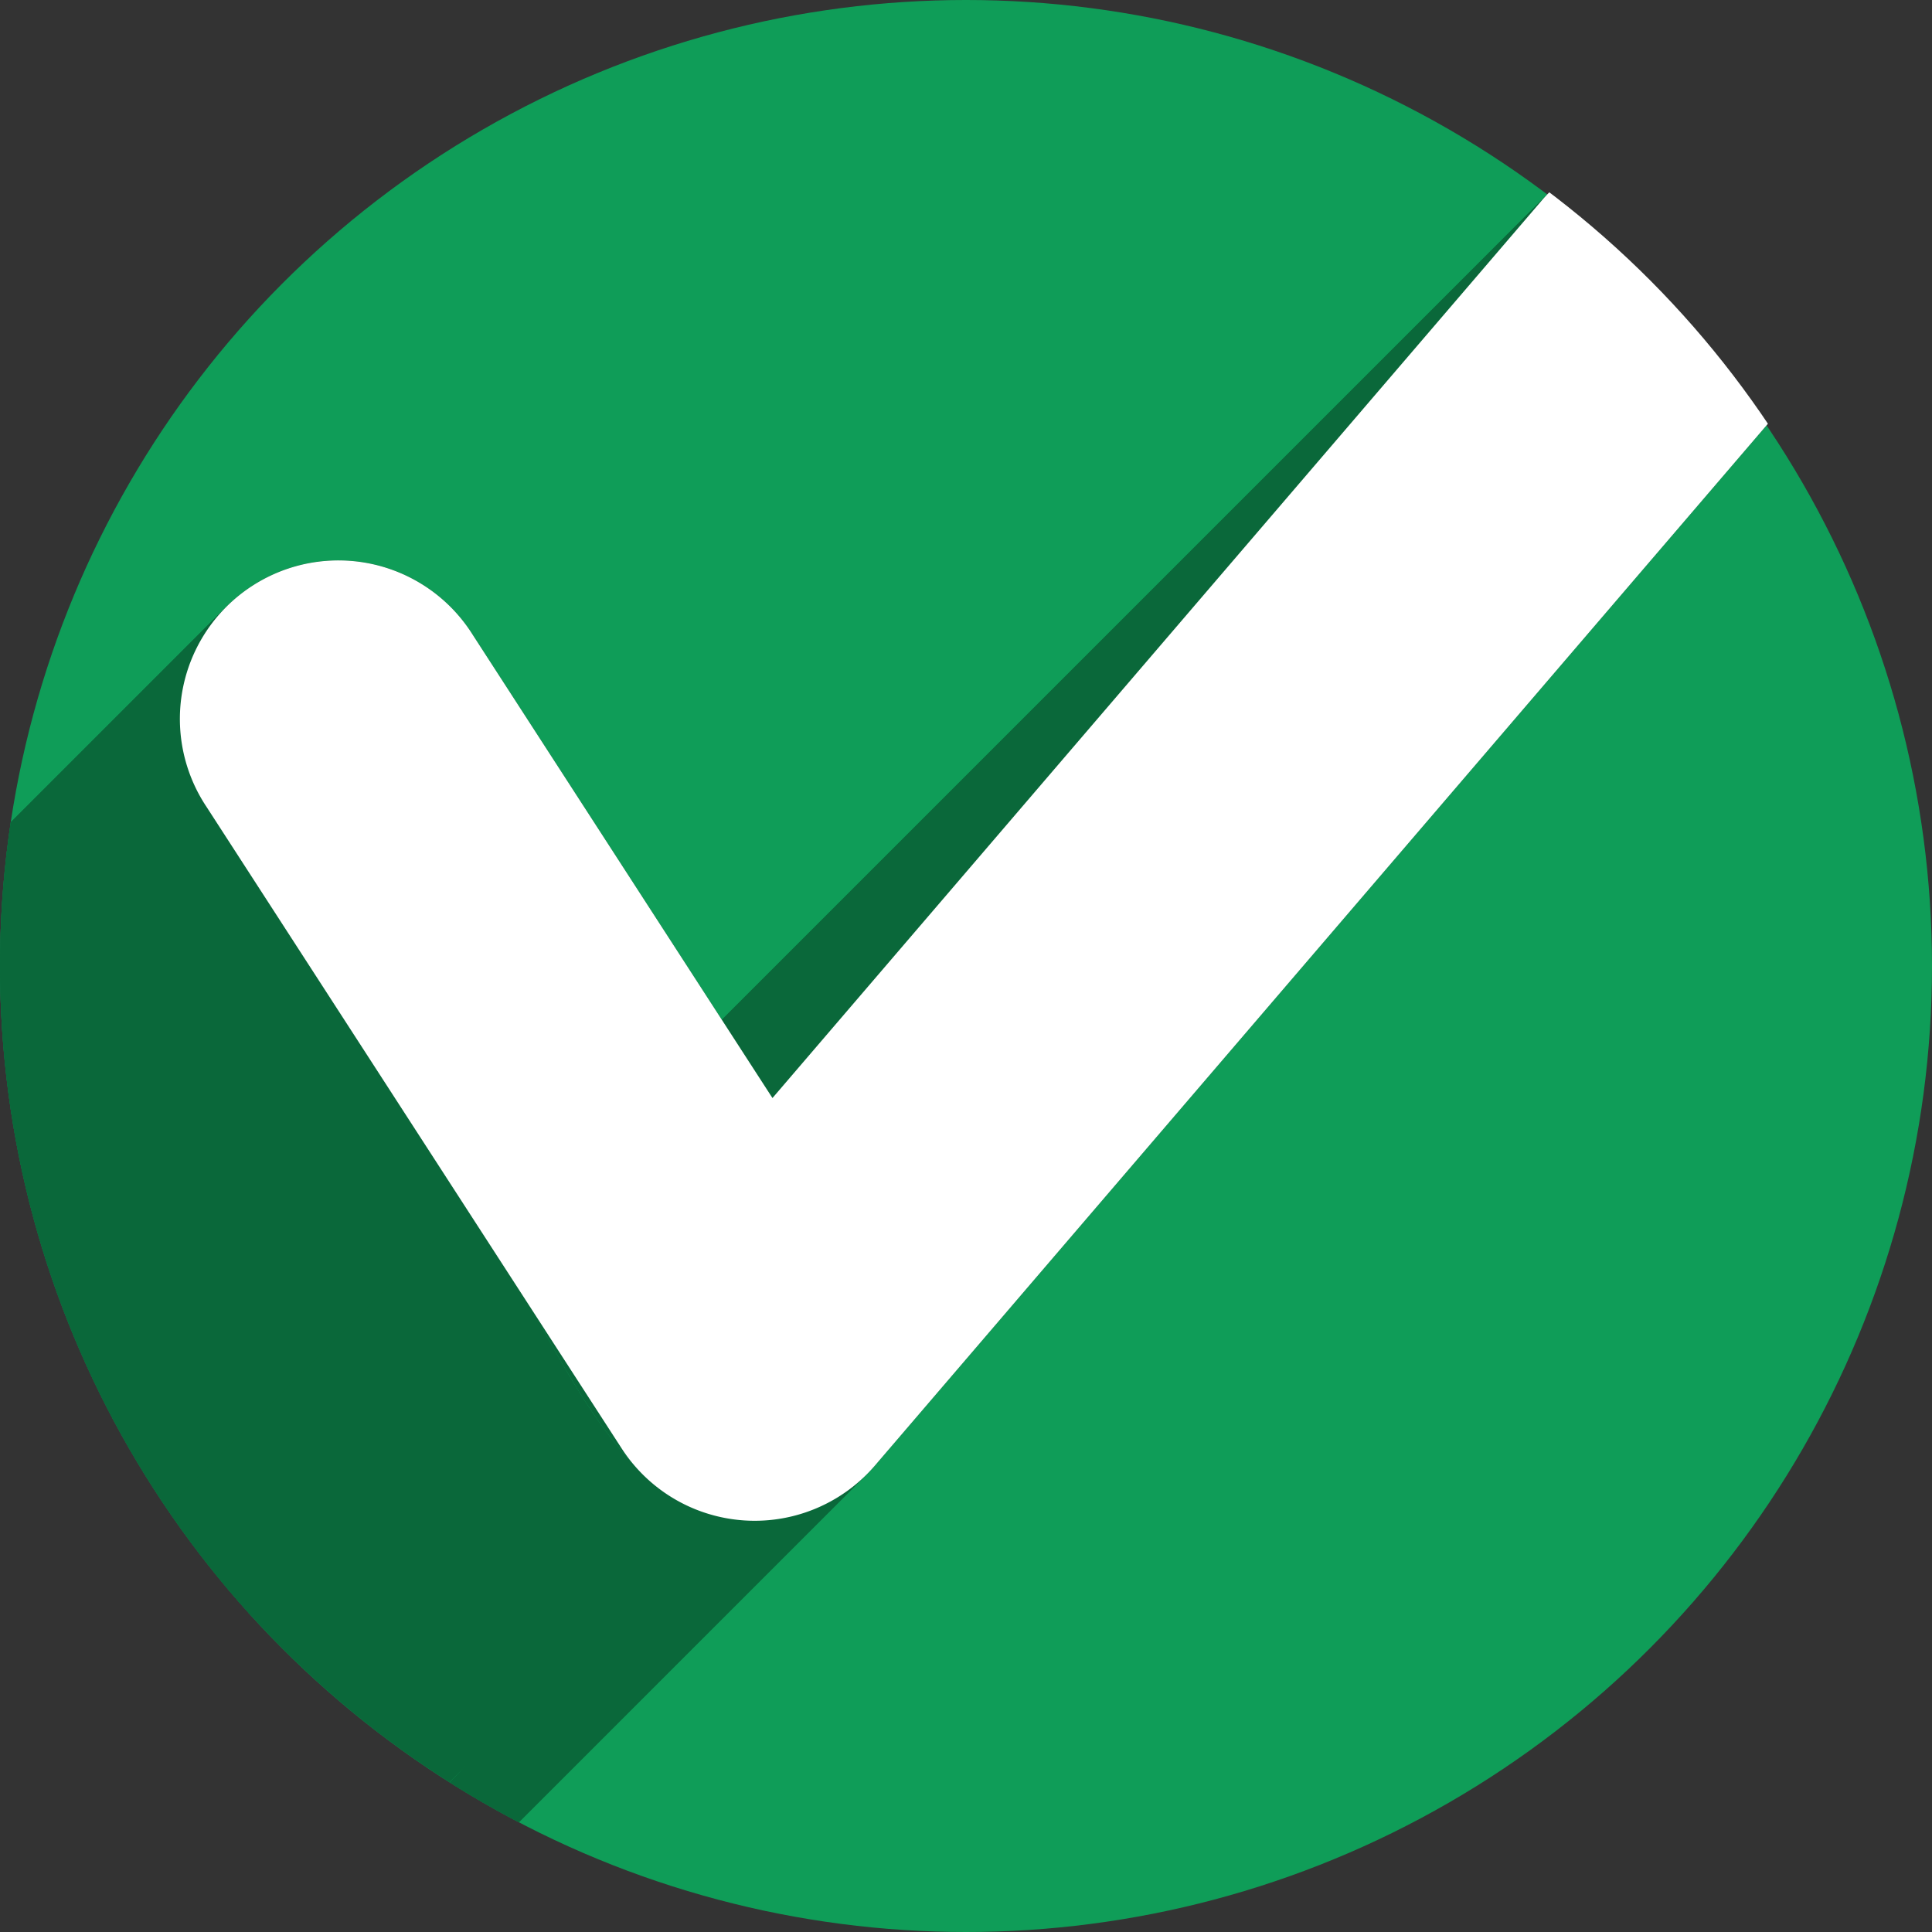 <?xml version="1.0" encoding="UTF-8" standalone="no"?>
<!-- Created with Inkscape (http://www.inkscape.org/) -->

<svg
   xmlns:dc="http://purl.org/dc/elements/1.1/"
   xmlns:cc="http://creativecommons.org/ns#"
   xmlns:rdf="http://www.w3.org/1999/02/22-rdf-syntax-ns#"
   xmlns:svg="http://www.w3.org/2000/svg"
   xmlns="http://www.w3.org/2000/svg"
   xmlns:sodipodi="http://sodipodi.sourceforge.net/DTD/sodipodi-0.dtd"
   xmlns:inkscape="http://www.inkscape.org/namespaces/inkscape"
   sodipodi:docname="evolution-tasks.svg"
   inkscape:version="0.92.2 (5c3e80d, 2017-08-06)"
   version="1.1"
   id="svg2"
   viewBox="0 0 256 256"
   height="256"
   width="256">
  <rect x="0" y="0" width="256" height="256" fill="#333333" stroke="none"/>
  <sodipodi:namedview
     inkscape:window-maximized="1"
     inkscape:window-y="0"
     inkscape:window-x="0"
     inkscape:window-height="1048"
     inkscape:window-width="1920"
     units="px"
     showgrid="true"
     inkscape:current-layer="layer1"
     inkscape:document-units="px"
     inkscape:cy="128"
     inkscape:cx="128"
     inkscape:zoom="3.3125"
     inkscape:pageshadow="2"
     inkscape:pageopacity="0.0"
     borderopacity="1.0"
     bordercolor="#666666"
     pagecolor="#ffffff"
     id="base">
    <inkscape:grid
       spacingy="5"
       spacingx="5"
       id="grid4168"
       type="xygrid" />
  </sodipodi:namedview>
  <defs
     id="defs4">
    <clipPath
       id="clipPath5002"
       clipPathUnits="userSpaceOnUse">
      <g
         id="g5004">
        <path
           style="fill:#0f9d58;fill-opacity:1;stroke:none;stroke-width:4.858;stroke-linejoin:round;stroke-miterlimit:4;stroke-dasharray:none;stroke-opacity:1"
           d="M 88.118,249.435 C 46.103,235.291 14.771,201.687 4.134,159.361 1.338,148.236 0.923,144.163 0.926,127.889 0.928,117.472 1.134,112.014 1.658,108.541 4.465,89.913 12.177,70.638 23.043,55.086 c 3.959,-5.666 8.345,-10.931 9.102,-10.926 0.328,0.002 10.489,18.31 22.579,40.683 12.09,22.373 22.375,41.335 22.854,42.136 0.479,0.802 0.925,2.441 0.99,3.643 0.343,6.316 2.524,14.21 5.642,20.423 2.954,5.887 5.065,8.733 10.435,14.067 6.714,6.67 12.889,10.286 21.732,12.729 3.166,0.874 5.105,1.05 11.575,1.05 8.826,0 12.602,-0.762 19.264,-3.887 2.046,-0.96 3.937,-1.665 4.202,-1.568 0.265,0.097 -11.056,17.665 -25.157,39.038 l -25.639,38.861 -3.094,0.112 c -2.555,0.093 -4.195,-0.258 -9.409,-2.014 z"
           id="path5006"
           inkscape:connector-curvature="0"
           transform="translate(0,796.362)" />
        <path
           style="fill:#f4b400;fill-opacity:1;stroke:none;stroke-width:4.858;stroke-linejoin:round;stroke-miterlimit:4;stroke-dasharray:none;stroke-opacity:1"
           d="m 112.36,1051.517 c -10.001,-1.45 -12.156,-1.82 -12.532,-2.156 -0.249,-0.222 1.738,-3.748 4.55,-8.072 7.166,-11.021 49.772,-74.648 50.259,-75.055 3.575,-2.992 8.635,-8.041 10.575,-10.554 3.362,-4.353 7.558,-12.914 9.065,-18.494 6.193,-22.925 -2.593,-47.152 -21.7,-59.837 l -2.961,-1.966 17.025,0.296 c 9.364,0.163 31.17,0.434 48.459,0.603 l 31.435,0.307 1.546,4.189 c 2.246,6.086 4.678,15.095 5.935,21.982 1.525,8.36 1.925,28.859 0.739,37.828 -3.08,23.278 -12.813,45.72 -27.802,64.106 -20.476,25.117 -51.46,42.197 -84.146,46.389 -5.312,0.681 -26.646,0.986 -30.446,0.436 z"
           id="path5008"
           inkscape:connector-curvature="0" />
        <path
           style="fill:#db4437;fill-opacity:1;stroke:none;stroke-width:10;stroke-linejoin:round;stroke-miterlimit:4;stroke-dasharray:none;stroke-opacity:1"
           d="M 67.99,108.873 C 41.284,59.576 33.29,45.149 32.234,44.345 31.651,43.901 32.811,42.55 38.696,36.815 53.436,22.45 68.809,13.041 87.839,6.736 101.687,2.148 112.582,0.437 127.951,0.437 c 21.31,0 37.805,3.81 56.835,13.126 25.294,12.383 46.194,33.579 58.52,59.346 1.611,3.369 2.93,6.372 2.93,6.675 0,0.56 -10.549,0.495 -71.165,-0.437 l -24.288,-0.374 -3.931,-1.764 c -6.757,-3.033 -10.646,-3.84 -18.658,-3.868 -5.03,-0.018 -7.979,0.208 -10.316,0.788 -14.508,3.604 -26.283,12.948 -33.292,26.419 -3.585,6.891 -5.247,13.082 -6.332,23.583 l -0.337,3.267 -9.927,-18.326 z"
           id="path5010"
           inkscape:connector-curvature="0"
           transform="translate(0,796.362)" />
      </g>
    </clipPath>
    <clipPath
       clipPathUnits="userSpaceOnUse"
       id="clipPath4271">
      <circle
         style="fill:#292929;fill-opacity:0.26;stroke:none;stroke-width:10;stroke-linejoin:round;stroke-miterlimit:4;stroke-dasharray:none;stroke-opacity:0.259"
         id="circle4273"
         cx="128"
         cy="128"
         r="128" />
    </clipPath>
    <clipPath
       id="clipPath4363"
       clipPathUnits="userSpaceOnUse">
      <circle
         style="fill:#4285f4;fill-opacity:1;stroke:none;stroke-width:10;stroke-linejoin:round;stroke-miterlimit:4;stroke-dasharray:none;stroke-opacity:0.259"
         id="circle4365"
         cx="128"
         cy="924.362"
         r="128" />
    </clipPath>
    <clipPath
       clipPathUnits="userSpaceOnUse"
       id="clipPath4452">
      <circle
         style="fill:#4285f4;fill-opacity:1;stroke:none;stroke-width:10;stroke-linejoin:round;stroke-miterlimit:4;stroke-dasharray:none;stroke-opacity:0.259"
         id="circle4454"
         cx="128"
         cy="924.362"
         r="128" />
    </clipPath>
    <clipPath
       clipPathUnits="userSpaceOnUse"
       id="clipPath4151">
      <circle
         style="fill:#0f9d58;fill-opacity:1;stroke:none;stroke-width:10;stroke-linejoin:round;stroke-miterlimit:4;stroke-dasharray:none;stroke-opacity:0.259"
         id="circle4153"
         cx="128"
         cy="924.362"
         r="128" />
    </clipPath>
    <clipPath
       id="clipPath4157"
       clipPathUnits="userSpaceOnUse">
      <circle
         style="fill:#0f9d58;fill-opacity:1;stroke:none;stroke-width:10;stroke-linejoin:round;stroke-miterlimit:4;stroke-dasharray:none;stroke-opacity:0.259"
         id="circle4159"
         cx="128"
         cy="924.362"
         r="128" />
    </clipPath>
    <clipPath
       clipPathUnits="userSpaceOnUse"
       id="clipPath3889">
      <circle
         style="fill:#0f9d58;fill-opacity:1;stroke:none;stroke-width:10;stroke-linejoin:round;stroke-miterlimit:4;stroke-dasharray:none;stroke-opacity:0.259"
         id="circle3891"
         cx="128"
         cy="924.85"
         r="128" />
    </clipPath>
  </defs>
  <g
     inkscape:label="Layer 1"
     inkscape:groupmode="layer"
     id="layer1"
     transform="translate(0,-796.362)">
    <path
       style="fill:none;fill-rule:evenodd;stroke:none;stroke-width:1px;stroke-linecap:butt;stroke-linejoin:miter;stroke-opacity:1"
       d="M 154.474,968.81 101.04,1048.476 0.486,1048.962 0,842.024 l 33.032,-2.429 45.176,83.552 21.374,35.461 26.717,13.116 z"
       id="path4913"
       inkscape:connector-curvature="0" />
    <circle
       r="128"
       cy="924.362"
       cx="128"
       id="path4152"
       style="fill:#0f9d58;fill-opacity:1;stroke:none;stroke-width:10;stroke-linejoin:round;stroke-miterlimit:4;stroke-dasharray:none;stroke-opacity:0.259" />
    <g
       id="g3843"
       transform="translate(4.5595077e-6,-0.488)"
       clip-path="url(#clipPath3889)">
      <g
         id="g3840"
         style="color:#000000;font-style:normal;font-variant:normal;font-weight:normal;font-stretch:normal;font-size:medium;line-height:normal;font-family:sans-serif;font-variant-ligatures:normal;font-variant-position:normal;font-variant-caps:normal;font-variant-numeric:normal;font-variant-alternates:normal;font-feature-settings:normal;text-indent:0;text-align:start;text-decoration:none;text-decoration-line:none;text-decoration-style:solid;text-decoration-color:#000000;letter-spacing:normal;word-spacing:normal;text-transform:none;writing-mode:lr-tb;direction:ltr;text-orientation:mixed;dominant-baseline:auto;baseline-shift:baseline;text-anchor:start;white-space:normal;shape-padding:0;clip-rule:nonzero;display:inline;overflow:visible;visibility:visible;opacity:1;isolation:auto;mix-blend-mode:normal;color-interpolation:sRGB;color-interpolation-filters:linearRGB;solid-color:#000000;solid-opacity:1;vector-effect:none;fill:#0a683a;fill-opacity:1;fill-rule:evenodd;stroke:none;stroke-width:42;stroke-linecap:round;stroke-linejoin:round;stroke-miterlimit:4;stroke-dasharray:none;stroke-dashoffset:0;stroke-opacity:1;color-rendering:auto;image-rendering:auto;shape-rendering:auto;text-rendering:auto;enable-background:accumulate">
        <path
           id="path3810"
           d="M220.059 816.135C214.511 816.17 209.23 818.397 205.342 822.285L63.921 963.706C67.808 959.819 73.089 957.591 78.637 957.556Z" />
        <path
           id="path3812"
           d="M205.342 822.285C204.894 822.733 204.464 823.204 204.055 823.695L62.633 965.117C63.043 964.625 63.473 964.154 63.921 963.706Z" />
        <path
           id="path3814"
           d="M204.055 823.695L144.699 892.943L3.278 1034.365L62.633 965.117Z" />
        <path
           id="path3816"
           d="M144.699 892.943L102.355 942.346L-39.066 1083.767L3.278 1034.365Z" />
        <path
           id="path3818"
           d="M102.355 942.346L62.631 880.953L-78.79 1022.374L-39.066 1083.767Z" />
        <path
           id="path3820"
           d="M62.631 880.953C56.409 871.022 43.263 868.105 33.424 874.471L-107.997 1015.893C-98.158 1009.526 -85.013 1012.444 -78.79 1022.374Z" />
        <path
           id="path3822"
           d="M33.424 874.471C32.15 875.296 30.995 876.235 29.964 877.266L-111.457 1018.687C-110.426 1017.656 -109.271 1016.717 -107.997 1015.893Z" />
        <path
           id="path3824"
           d="M29.964 877.266C23.034 884.196 21.703 895.287 27.369 903.77L-114.052 1045.191C-119.718 1036.708 -118.387 1025.617 -111.457 1018.687Z" />
        <path
           id="path3826"
           d="M27.369 903.77L61.815 957.005L-79.606 1098.426L-114.052 1045.191Z" />
        <path
           id="path3828"
           d="M61.815 957.005C72.1 969.082 78.685 993.428 94.847 997.723L-46.574 1139.144C-62.736 1134.849 -69.322 1110.503 -79.606 1098.426Z" />
        <path
           id="path3830"
           d="M94.847 997.723C101.727 999.45 109.374 997.691 114.82 992.244L-26.601 1133.666C-32.047 1139.112 -39.694 1140.872 -46.574 1139.144Z" />
        <path
           id="path3832"
           d="M114.82 992.244C115.207 991.858 115.582 991.453 115.945 991.029L-25.476 1132.451C-25.839 1132.874 -26.215 1133.279 -26.601 1133.666Z" />
        <path
           id="path3834"
           d="M115.945 991.029L176.588 920.277L35.167 1061.699L-25.476 1132.451Z" />
        <path
           id="path3836"
           d="M176.588 920.277L235.945 851.029L94.524 992.451L35.167 1061.699Z" />
        <path
           id="path3838"
           d="M235.945 851.029C247.95 837.419 238.206 816.017 220.059 816.135L78.637 957.556C96.785 957.438 106.529 978.841 94.524 992.451Z" />
      </g>
      <path
         sodipodi:nodetypes="cccccsccccccc"
         style="color:#000000;font-style:normal;font-variant:normal;font-weight:normal;font-stretch:normal;font-size:medium;line-height:normal;font-family:sans-serif;font-variant-ligatures:normal;font-variant-position:normal;font-variant-caps:normal;font-variant-numeric:normal;font-variant-alternates:normal;font-feature-settings:normal;text-indent:0;text-align:start;text-decoration:none;text-decoration-line:none;text-decoration-style:solid;text-decoration-color:#000000;letter-spacing:normal;word-spacing:normal;text-transform:none;writing-mode:lr-tb;direction:ltr;text-orientation:mixed;dominant-baseline:auto;baseline-shift:baseline;text-anchor:start;white-space:normal;shape-padding:0;clip-rule:nonzero;display:inline;overflow:visible;visibility:visible;opacity:1;isolation:auto;mix-blend-mode:normal;color-interpolation:sRGB;color-interpolation-filters:linearRGB;solid-color:#000000;solid-opacity:1;vector-effect:none;fill:#0a683a;fill-opacity:1;fill-rule:evenodd;stroke:none;stroke-width:42;stroke-linecap:round;stroke-linejoin:round;stroke-miterlimit:4;stroke-dasharray:none;stroke-dashoffset:0;stroke-opacity:1;color-rendering:auto;image-rendering:auto;shape-rendering:auto;text-rendering:auto;enable-background:accumulate"
         d="m 220.059,816.135 c -6.188,0.039 -12.044,2.806 -16.004,7.561 l -59.355,69.248 -42.344,49.402 -39.725,-61.393 c -6.222,-9.931 -19.368,-12.848 -29.207,-6.482 -9.839,6.366 -12.564,19.553 -6.055,29.298 l 34.446,53.235 c 10.284,12.077 16.87,36.423 33.032,40.718 7.368,1.85 15.616,-0.3 21.098,-6.694 l 60.643,-70.752 59.357,-69.248 c 12.005,-13.61 2.261,-35.012 -15.887,-34.895 z"
         clip-path="url(#clipPath4151)"
         id="path838"
         inkscape:connector-curvature="0"
         transform="" />
    </g>
    <path
       transform="translate(4.5595077e-6,-0.488)"
       inkscape:connector-curvature="0"
       id="path4155"
       clip-path="url(#clipPath4151)"
       d="m 220.059,816.135 a 21.002,21.002 0 0 0 -16.004,7.561 l -59.355,69.248 -42.344,49.402 -39.725,-61.393 a 21.002,21.002 0 1 0 -35.262,22.816 l 55,85 a 21.002,21.002 0 0 0 33.576,2.26 l 60.643,-70.752 59.357,-69.248 a 21.002,21.002 0 0 0 -15.887,-34.895 z"
       style="color:#000000;font-style:normal;font-variant:normal;font-weight:normal;font-stretch:normal;font-size:medium;line-height:normal;font-family:sans-serif;font-variant-ligatures:normal;font-variant-position:normal;font-variant-caps:normal;font-variant-numeric:normal;font-variant-alternates:normal;font-feature-settings:normal;text-indent:0;text-align:start;text-decoration:none;text-decoration-line:none;text-decoration-style:solid;text-decoration-color:#000000;letter-spacing:normal;word-spacing:normal;text-transform:none;writing-mode:lr-tb;direction:ltr;text-orientation:mixed;dominant-baseline:auto;baseline-shift:baseline;text-anchor:start;white-space:normal;shape-padding:0;clip-rule:nonzero;display:inline;overflow:visible;visibility:visible;opacity:1;isolation:auto;mix-blend-mode:normal;color-interpolation:sRGB;color-interpolation-filters:linearRGB;solid-color:#000000;solid-opacity:1;vector-effect:none;fill:#ffffff;fill-opacity:1;fill-rule:evenodd;stroke:none;stroke-width:42;stroke-linecap:round;stroke-linejoin:round;stroke-miterlimit:4;stroke-dasharray:none;stroke-dashoffset:0;stroke-opacity:1;color-rendering:auto;image-rendering:auto;shape-rendering:auto;text-rendering:auto;enable-background:accumulate" />
  </g>
</svg>
